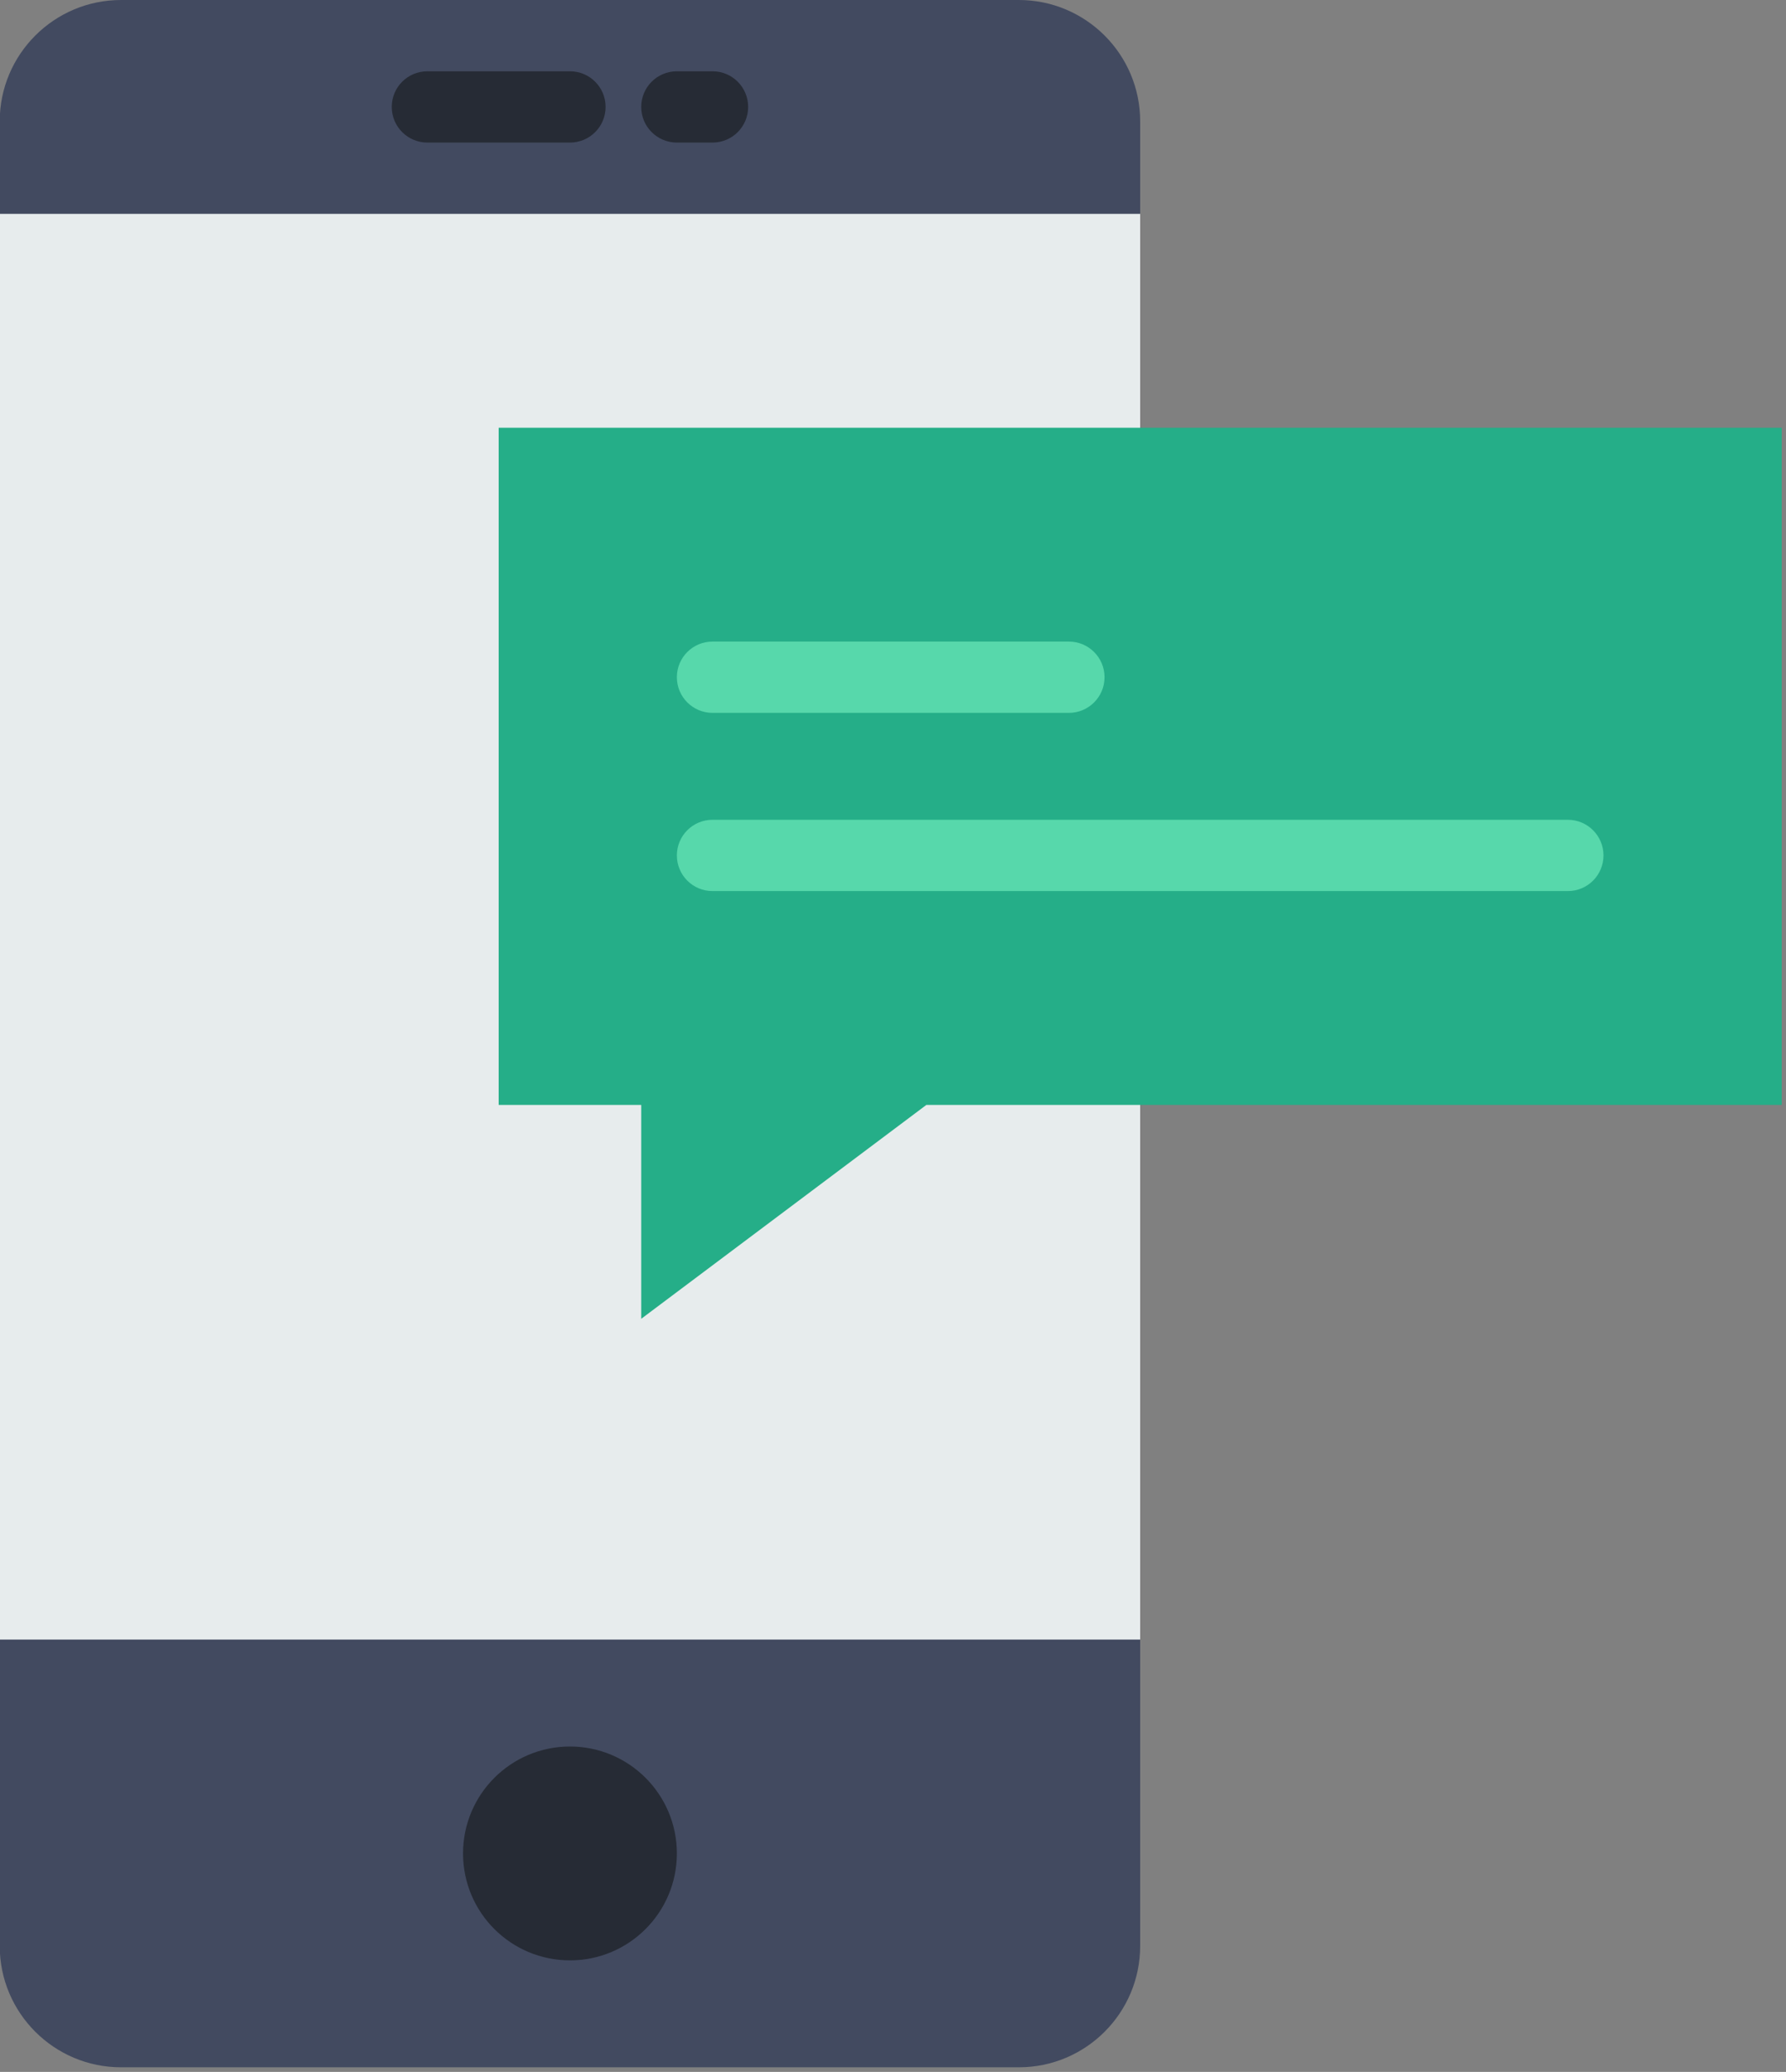 <?xml version="1.0" encoding="UTF-8"?>
<svg width="6.615mm" height="7.673mm" version="1.1" viewBox="0 0 6.615 7.673" xmlns="http://www.w3.org/2000/svg" xmlns:cc="http://creativecommons.org/ns#" xmlns:dc="http://purl.org/dc/elements/1.1/" xmlns:rdf="http://www.w3.org/1999/02/22-rdf-syntax-ns#">
<rect x="0" y="0" width="6.615" height="7.673" fill="#808080" stroke="none"/>
<g transform="translate(-61.825 -10.513)">
<g transform="matrix(.132 0 0 .132 61.296 10.513)">
<path d="M 32.595,58 H 7.405 C 5.525,58 4,56.475 4,54.595 V 3.405 C 4,1.525 5.525,0 7.405,0 H 32.594 C 34.475,0 36,1.525 36,3.405 V 54.594 C 36,56.475 34.475,58 32.595,58 Z" fill="#424a60"/>
<rect x="4" y="6" width="32" height="40" fill="#e7eced"/>
<circle cx="20" cy="52" r="3" fill="#262b35"/>
<path d="m20 4h-4c-0.553 0-1-0.447-1-1s0.447-1 1-1h4c0.553 0 1 0.447 1 1s-0.447 1-1 1z" fill="#262b35"/>
<path d="m24 4h-1c-0.553 0-1-0.447-1-1s0.447-1 1-1h1c0.553 0 1 0.447 1 1s-0.447 1-1 1z" fill="#262b35"/>
<polygon points="30 31 54 31 54 12 18 12 18 31 22 31 22 37" fill="#25ae88"/>
<g fill="#57d8ab">
<path d="m24 20h10c0.552 0 1-0.447 1-1s-0.448-1-1-1h-10c-0.552 0-1 0.447-1 1s0.448 1 1 1z"/>
<path d="m48 23h-24c-0.552 0-1 0.447-1 1s0.448 1 1 1h24c0.552 0 1-0.447 1-1s-0.448-1-1-1z"/>
</g>
</g>
</g>
</svg>
